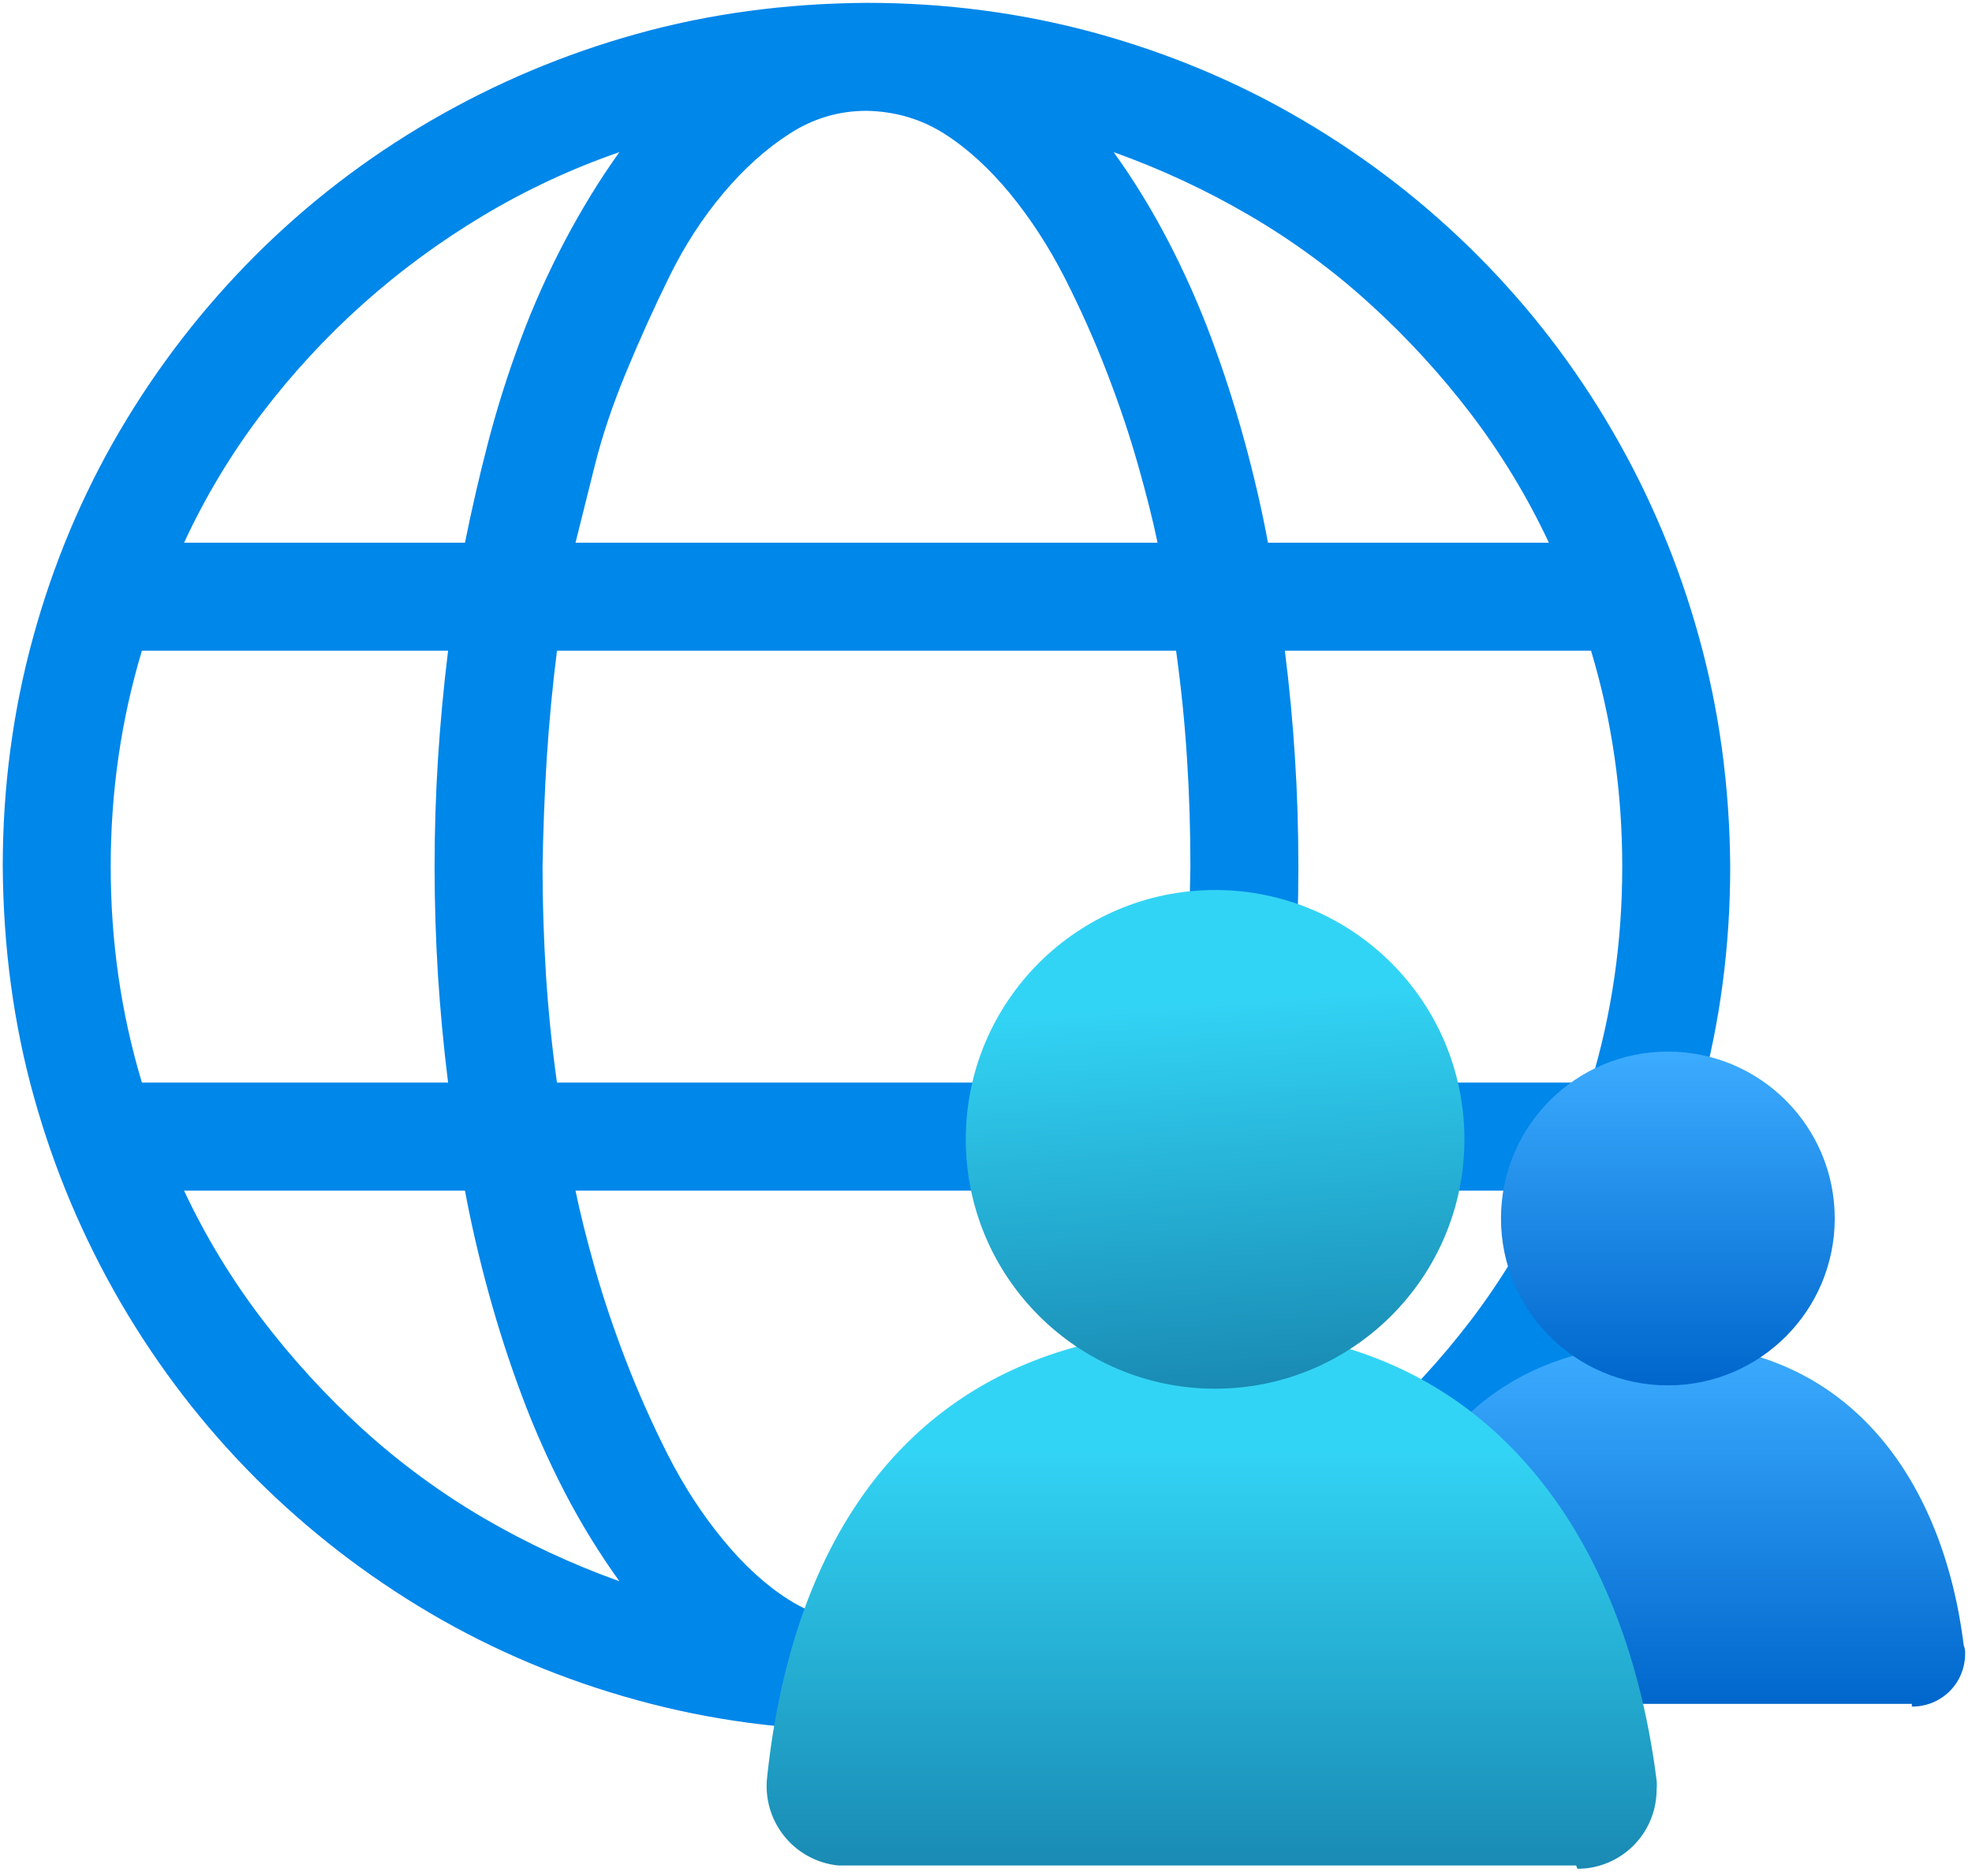 <?xml version="1.0" encoding="UTF-8" standalone="no"?>
<!DOCTYPE svg PUBLIC "-//W3C//DTD SVG 1.1//EN" "http://www.w3.org/Graphics/SVG/1.1/DTD/svg11.dtd">
<!-- Generated by Microsoft Visio, SVG Export community.svg Page-1 -->
<svg xmlns="http://www.w3.org/2000/svg" xmlns:xlink="http://www.w3.org/1999/xlink" xmlns:ev="http://www.w3.org/2001/xml-events"
		xmlns:v="http://schemas.microsoft.com/visio/2003/SVGExtensions/" width="2.983in" height="2.837in"
		viewBox="0 0 214.806 204.279" xml:space="preserve" color-interpolation-filters="sRGB" class="st5">
	<v:documentProperties v:langID="1033" v:viewMarkup="false"/>

	<style type="text/css">
	<![CDATA[
		.st1 {fill:#0087ea;stroke:none;stroke-linecap:butt;stroke-width:0.299}
		.st2 {fill:url(#grad0-8);stroke:none;stroke-linecap:butt;stroke-width:0.75}
		.st3 {fill:url(#grad0-15);stroke:none;stroke-linecap:butt;stroke-width:0.75}
		.st4 {fill:url(#grad0-19);stroke:none;stroke-linecap:butt;stroke-width:0.75}
		.st5 {fill:none;fill-rule:evenodd;font-size:12px;overflow:visible;stroke-linecap:square;stroke-miterlimit:3}
	]]>
	</style>

	<defs id="Patterns_And_Gradients">
		<linearGradient id="grad0-8" x1="0" y1="0" x2="1" y2="0" gradientTransform="rotate(90 0.5 0.5)">
			<stop offset="0" stop-color="#3cacff" stop-opacity="1"/>
			<stop offset="1" stop-color="#0066cc" stop-opacity="1"/>
		</linearGradient>
		<linearGradient id="grad0-15" x1="0" y1="0" x2="1" y2="0" gradientTransform="rotate(90 0.5 0.5)">
			<stop offset="0.22" stop-color="#32d4f5" stop-opacity="1"/>
			<stop offset="1" stop-color="#198ab3" stop-opacity="1"/>
		</linearGradient>
		<linearGradient id="grad0-19" x1="0" y1="0" x2="1" y2="0" gradientTransform="rotate(85.401 0.5 0.5)">
			<stop offset="0.22" stop-color="#32d4f5" stop-opacity="1"/>
			<stop offset="1" stop-color="#198ab3" stop-opacity="1"/>
		</linearGradient>
	</defs>
	<g v:mID="0" v:index="1" v:groupContext="foregroundPage">
		<title>Page-1</title>
		<v:pageProperties v:drawingScale="1" v:pageScale="1" v:drawingUnits="0" v:shadowOffsetX="9" v:shadowOffsetY="-9"/>
		<g id="group70-1" transform="translate(0.299,-15.807)" v:mID="70" v:groupContext="group">
			<title>Sheet.70</title>
			<g id="shape71-2" v:mID="71" v:groupContext="shape">
				<title>Sheet.71</title>
				<path d="M94.09 16.11 C102.72 16.11 111.05 17.21 119.08 19.41 C127.1 21.62 134.61 24.77 141.59 28.88 C148.57 32.98
							 154.91 37.88 160.61 43.58 C166.31 49.28 171.21 55.65 175.31 62.69 C179.41 69.73 182.57 77.24 184.77
							 85.2 C186.98 93.16 188.11 101.49 188.17 110.19 C188.17 118.83 187.07 127.16 184.87 135.18 C182.66 143.21
							 179.51 150.71 175.4 157.7 C171.3 164.68 166.4 171.02 160.7 176.71 C155 182.41 148.63 187.31 141.59 191.42
							 C134.54 195.52 127.04 198.67 119.08 200.88 C111.12 203.08 102.78 204.22 94.09 204.28 C85.45 204.28 77.12
							 203.18 69.09 200.97 C61.07 198.77 53.57 195.61 46.58 191.51 C39.6 187.4 33.26 182.5 27.56 176.81 C21.87
							 171.11 16.97 164.74 12.86 157.7 C8.76 150.65 5.6 143.18 3.4 135.28 C1.19 127.37 0.06 119.01 0 110.19
							 C0 101.56 1.1 93.23 3.31 85.2 C5.51 77.18 8.67 69.67 12.77 62.69 C16.88 55.71 21.78 49.37 27.47 43.67
							 C33.17 37.97 39.54 33.07 46.58 28.97 C53.63 24.87 61.1 21.71 69 19.51 C76.9 17.3 85.27 16.17 94.09 16.11
							 ZM168.42 74.91 C166.09 69.95 163.27 65.29 159.97 60.94 C156.66 56.6 152.98 52.58 148.94 48.91 C144.9
							 45.23 140.52 42.02 135.8 39.26 C131.08 36.5 126.15 34.21 121.01 32.37 C123.21 35.43 125.2 38.68 126.98
							 42.11 C128.76 45.54 130.32 49.06 131.67 52.68 C133.01 56.29 134.21 60 135.25 63.79 C136.29 67.59 137.15
							 71.3 137.82 74.91 L168.42 74.91 ZM176.41 110.19 C176.41 102.05 175.28 94.21 173.01 86.67 L139.66 86.67
							 C140.15 90.59 140.52 94.48 140.76 98.34 C141.01 102.2 141.13 106.15 141.13 110.19 C141.13 114.17 141.01
							 118.09 140.76 121.95 C140.52 125.81 140.15 129.73 139.66 133.71 L173.01 133.71 C175.28 126.18 176.41
							 118.34 176.41 110.19 ZM94.09 192.52 C97.09 192.52 99.88 191.69 102.45 190.04 C105.02 188.38 107.44 186.21
							 109.71 183.51 C111.97 180.82 113.93 177.79 115.59 174.42 C117.24 171.05 118.8 167.59 120.27 164.04 C121.74
							 160.48 122.88 157.11 123.67 153.93 C124.47 150.74 125.17 147.93 125.79 145.48 L62.39 145.48 C62.88 147.86
							 63.58 150.68 64.5 153.93 C65.42 157.17 66.55 160.54 67.9 164.04 C69.25 167.53 70.78 170.96 72.49 174.33
							 C74.21 177.7 76.2 180.76 78.47 183.51 C80.73 186.27 83.12 188.45 85.63 190.04 C88.14 191.63 90.96 192.46
							 94.09 192.52 ZM127.81 133.71 C128.3 129.79 128.66 125.9 128.91 122.05 C129.15 118.19 129.31 114.24 129.37
							 110.19 C129.37 106.21 129.25 102.29 129 98.43 C128.76 94.57 128.36 90.65 127.81 86.67 L60.37 86.67 C59.88
							 90.59 59.51 94.48 59.26 98.34 C59.02 102.2 58.87 106.15 58.8 110.19 C58.8 114.17 58.93 118.09 59.17
							 121.95 C59.42 125.81 59.81 129.73 60.37 133.71 L127.81 133.71 ZM11.76 110.19 C11.76 118.34 12.89 126.18
							 15.16 133.71 L48.51 133.71 C48.02 129.79 47.66 125.9 47.41 122.05 C47.17 118.19 47.04 114.24 47.04 110.19
							 C47.04 106.21 47.17 102.29 47.41 98.43 C47.66 94.57 48.02 90.65 48.51 86.67 L15.16 86.67 C12.89 94.21
							 11.76 102.05 11.76 110.19 ZM94.09 27.87 C91.09 27.87 88.3 28.69 85.73 30.35 C83.15 32 80.73 34.18 78.47
							 36.87 C76.2 39.57 74.24 42.6 72.59 45.97 C70.93 49.34 69.37 52.8 67.9 56.35 C66.43 59.9 65.3 63.27 64.5
							 66.46 C63.7 69.64 63 72.46 62.39 74.91 L125.79 74.91 C125.3 72.52 124.59 69.7 123.67 66.46 C122.75 63.21
							 121.62 59.84 120.27 56.35 C118.93 52.86 117.39 49.43 115.68 46.06 C113.96 42.69 111.97 39.63 109.71
							 36.87 C107.44 34.12 105.05 31.94 102.54 30.35 C100.03 28.76 97.21 27.93 94.09 27.87 ZM67.17 32.37 C62.02
							 34.15 57.09 36.44 52.37 39.26 C47.66 42.08 43.28 45.29 39.23 48.91 C35.19 52.52 31.52 56.5 28.21 60.85
							 C24.9 65.2 22.08 69.89 19.75 74.91 L50.35 74.91 C51.09 71.24 51.94 67.53 52.92 63.79 C53.9 60.06 55.07
							 56.38 56.42 52.77 C57.76 49.15 59.36 45.6 61.19 42.11 C63.03 38.62 65.02 35.37 67.17 32.37 ZM19.75 145.48
							 C22.08 150.44 24.9 155.09 28.21 159.44 C31.52 163.79 35.19 167.8 39.23 171.48 C43.28 175.15 47.66 178.37
							 52.37 181.13 C57.09 183.88 62.02 186.18 67.17 188.02 C64.96 184.95 62.97 181.71 61.19 178.28 C59.42
							 174.85 57.85 171.32 56.51 167.71 C55.16 164.1 53.96 160.39 52.92 156.59 C51.88 152.8 51.02 149.09 50.35
							 145.48 L19.75 145.48 ZM121.01 188.02 C126.15 186.24 131.08 183.94 135.8 181.13 C140.52 178.31 144.9
							 175.09 148.94 171.48 C152.98 167.86 156.66 163.88 159.97 159.53 C163.27 155.18 166.09 150.5 168.42 145.48
							 L137.82 145.48 C137.09 149.15 136.23 152.86 135.25 156.59 C134.27 160.33 133.11 164 131.76 167.62 C130.41
							 171.23 128.82 174.79 126.98 178.28 C125.14 181.77 123.15 185.01 121.01 188.02 Z" class="st1"/>
			</g>
		</g>
		<g id="group63-4" transform="translate(83.549,-0.75)" v:mID="63" v:groupContext="group">
			<title>Icon-identity-223</title>
			<g id="shape64-5" v:mID="64" v:groupContext="shape" transform="translate(65.684,-17.67)">
				<title>Sheet.64</title>
				<path d="M59.02 204.28 A5.721 5.721 -180 0 0 64.82 198.56 A2.028 2.028 -180 0 0 64.67 197.62 C62.43 179.51
							 52.07 164.74 32.37 164.74 C12.67 164.74 2.03 177.48 0 197.62 A5.866 5.866 -180 0 0 5.21 203.99 L59.02
							 203.99 L59.02 204.28 Z" class="st2"/>
			</g>
			<g id="shape66-9" v:mID="66" v:groupContext="shape" transform="translate(79.951,-52.649)">
				<title>Sheet.66</title>
				<ellipse cx="18.177" cy="186.102" rx="18.177" ry="18.177" class="st2"/>
			</g>
			<g id="shape67-12" v:mID="67" v:groupContext="shape">
				<title>Sheet.67</title>
				<path d="M88.28 204.28 A8.618 8.618 -180 0 0 96.9 195.66 A4.78 4.78 -180 0 0 96.9 194.65 C93.49 167.56
							 78.07 145.55 48.67 145.55 C19.26 145.55 3.19 164.23 0 194.43 A8.69 8.69 -180 0 0 7.75 203.92 L88.13
							 203.92 L88.28 204.28 Z" class="st3"/>
			</g>
			<g id="shape69-16" v:mID="69" v:groupContext="shape" transform="translate(21.653,-52.287)">
				<title>Sheet.69</title>
				<ellipse cx="27.157" cy="177.122" rx="27.157" ry="27.157" class="st4"/>
			</g>
		</g>
	</g>
</svg>
